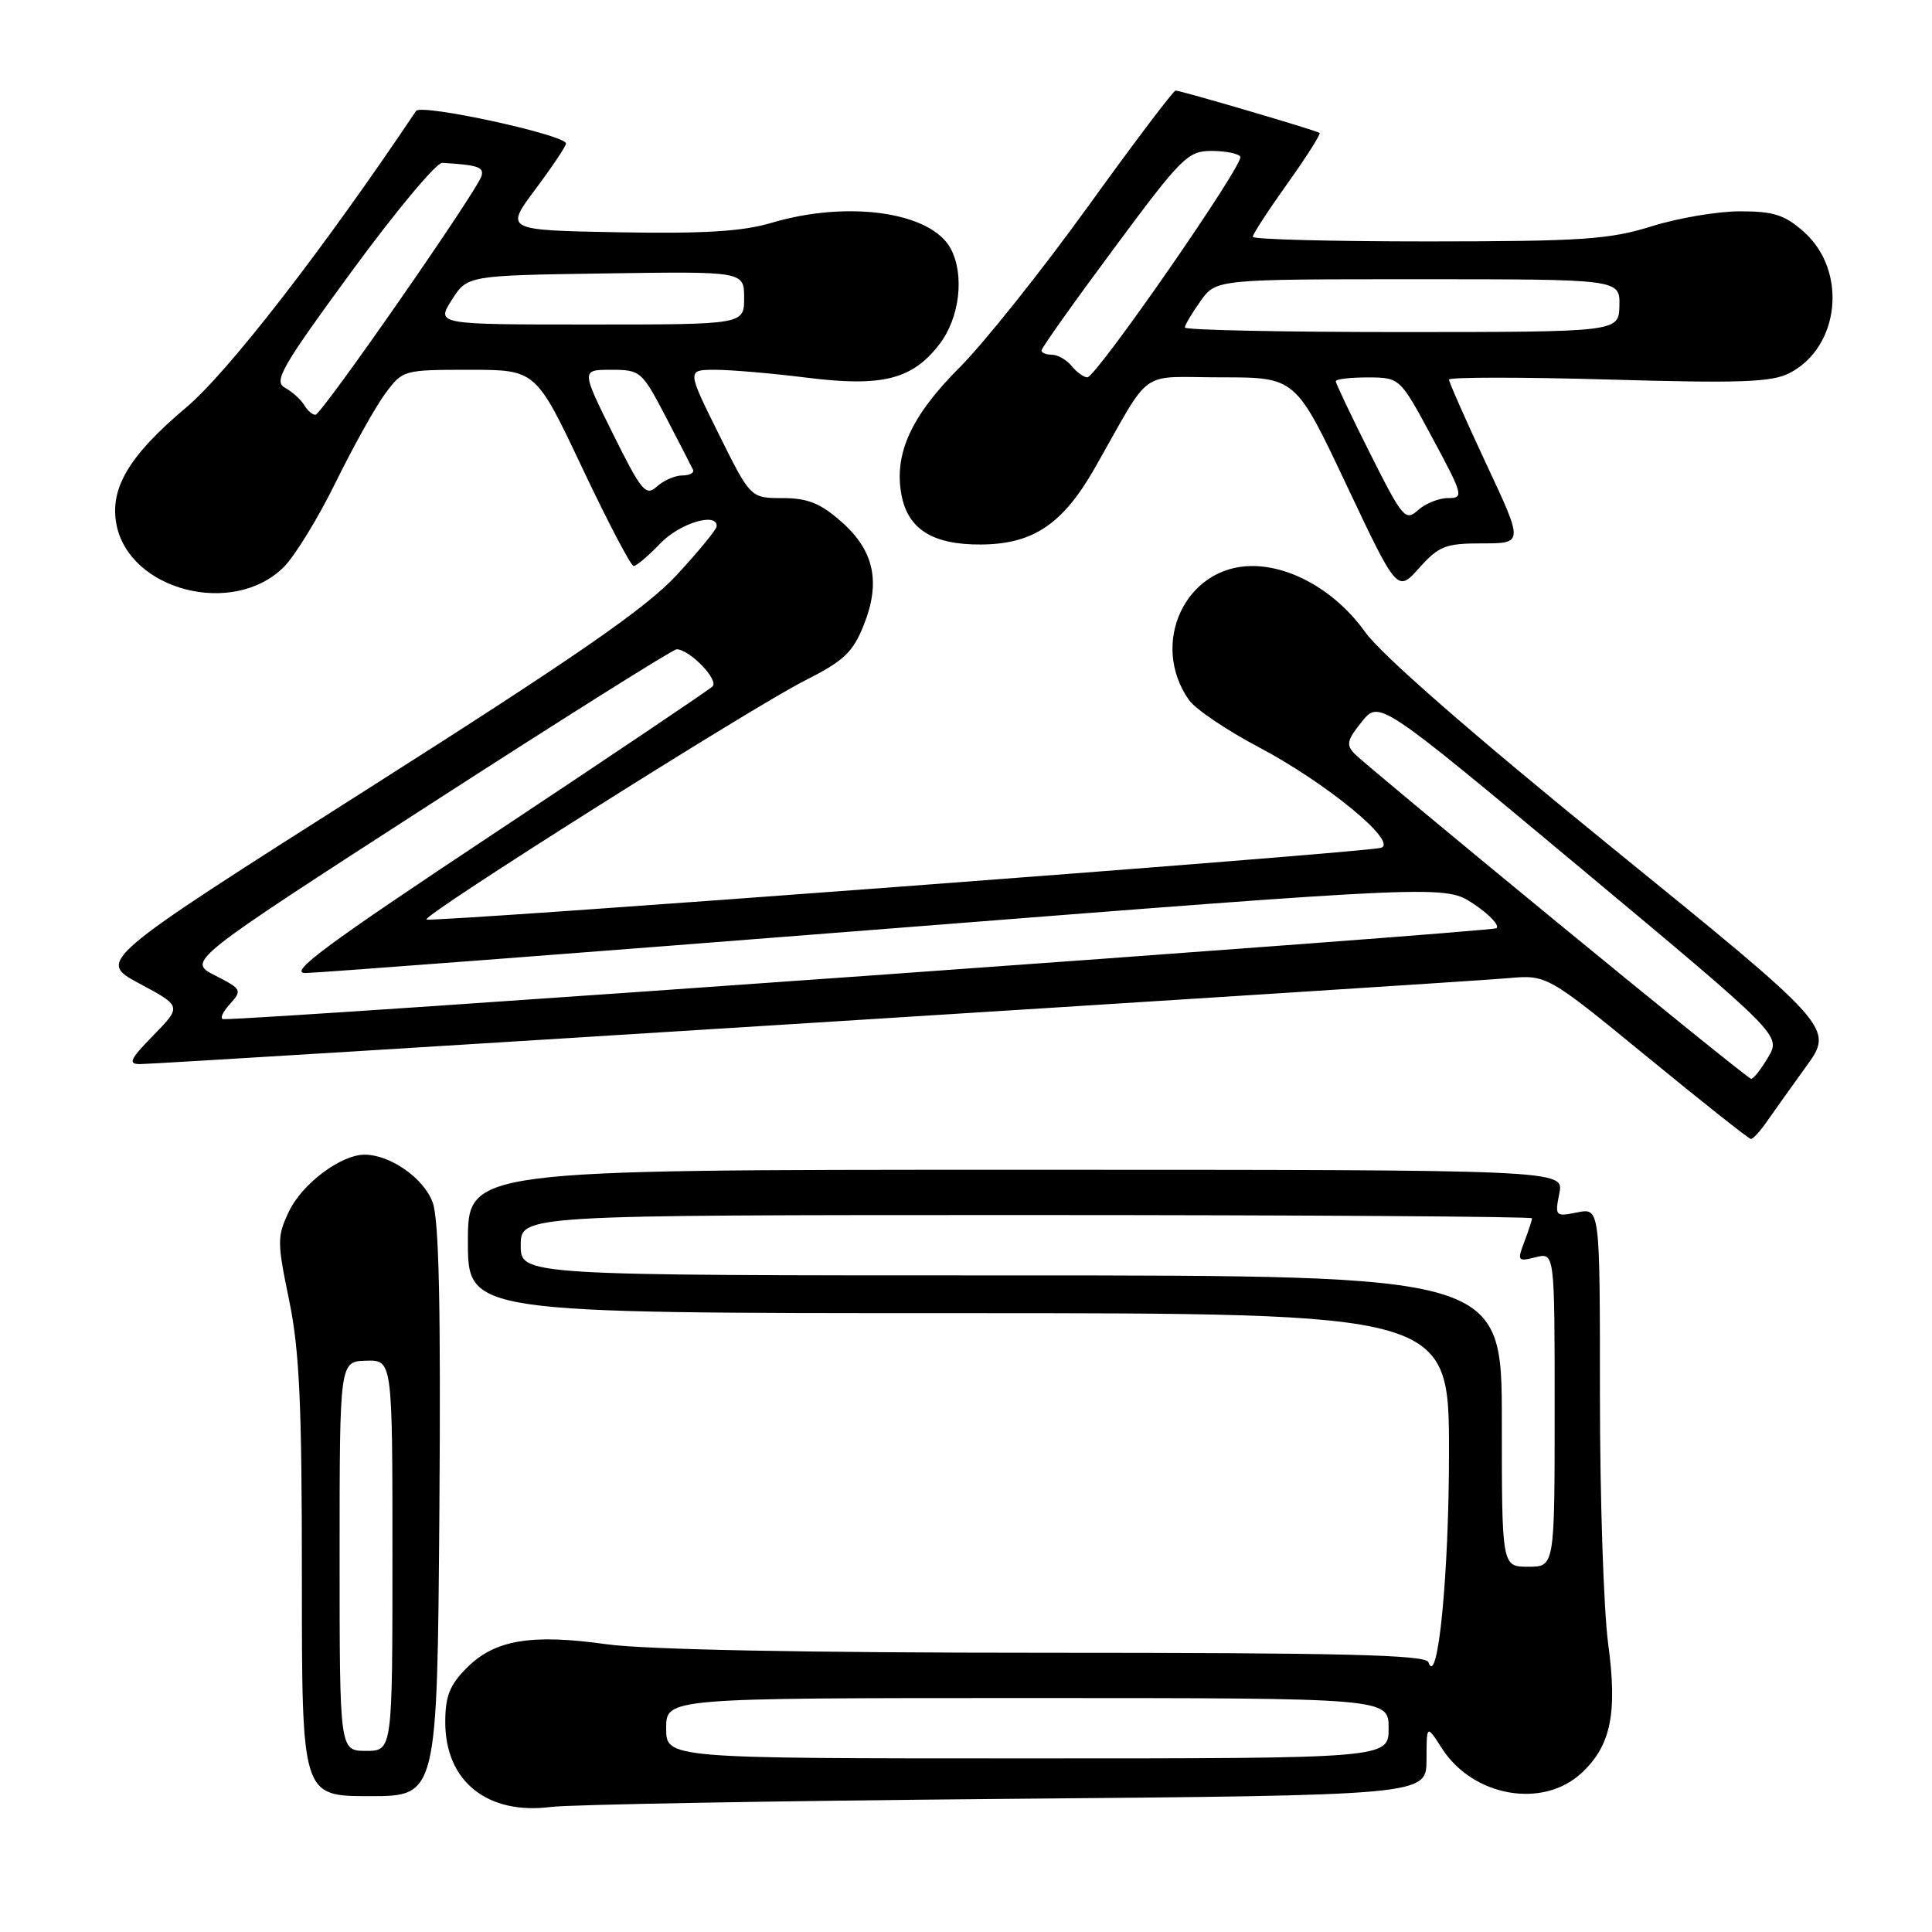 <?xml version="1.0" encoding="UTF-8" standalone="no"?>
<!DOCTYPE svg PUBLIC "-//W3C//DTD SVG 1.1//EN" "http://www.w3.org/Graphics/SVG/1.1/DTD/svg11.dtd" >
<svg xmlns="http://www.w3.org/2000/svg" xmlns:xlink="http://www.w3.org/1999/xlink" version="1.1" viewBox="0 0 256 256">
 <g >
 <path fill="currentColor"
d=" M 133.25 238.36 C 189.00 237.88 189.00 237.88 189.02 233.19 C 189.03 228.50 189.03 228.50 191.05 231.65 C 195.18 238.10 204.48 239.72 209.61 234.89 C 213.46 231.28 214.33 227.00 213.09 217.80 C 212.49 213.33 212.00 198.51 212.00 184.87 C 212.00 160.05 212.00 160.05 209.00 160.65 C 206.09 161.23 206.02 161.16 206.62 158.12 C 207.25 155.00 207.25 155.00 134.62 155.00 C 62.00 155.00 62.00 155.00 62.00 164.50 C 62.00 174.00 62.00 174.00 127.00 174.00 C 192.00 174.00 192.00 174.00 192.00 192.45 C 192.00 208.67 190.51 223.84 189.27 220.25 C 188.93 219.27 177.90 219.00 138.67 219.00 C 106.66 219.00 85.56 218.59 80.37 217.87 C 70.38 216.47 65.56 217.28 61.85 221.00 C 59.59 223.26 59.00 224.75 59.00 228.20 C 59.00 236.04 64.58 240.51 73.00 239.43 C 75.47 239.11 102.59 238.63 133.25 238.36 Z  M 58.22 200.25 C 58.42 173.24 58.17 161.59 57.33 159.32 C 56.15 156.11 51.70 153.00 48.30 153.00 C 45.16 153.01 40.03 156.86 38.29 160.52 C 36.71 163.84 36.71 164.56 38.31 172.28 C 39.68 178.92 40.01 186.04 40.00 209.25 C 40.00 238.00 40.00 238.00 48.97 238.00 C 57.93 238.00 57.93 238.00 58.22 200.25 Z  M 234.04 148.72 C 234.89 147.50 237.26 144.18 239.30 141.35 C 243.02 136.21 243.02 136.21 213.65 112.35 C 195.02 97.22 183.04 86.76 180.89 83.75 C 177.10 78.44 171.21 75.00 165.91 75.00 C 157.10 75.00 152.28 85.24 157.54 92.75 C 158.38 93.95 162.54 96.76 166.78 99.00 C 175.73 103.72 185.33 111.61 182.99 112.34 C 180.95 112.98 56.96 122.29 56.50 121.84 C 55.96 121.29 99.60 93.74 106.63 90.19 C 111.80 87.58 113.00 86.45 114.44 82.85 C 116.74 77.11 115.83 72.93 111.43 69.08 C 108.70 66.68 107.00 66.00 103.69 66.00 C 99.45 66.00 99.45 66.00 95.23 57.50 C 91.01 49.00 91.01 49.00 94.78 49.00 C 96.86 49.00 102.30 49.47 106.88 50.04 C 116.92 51.30 120.91 50.29 124.51 45.57 C 127.17 42.09 127.83 36.41 125.97 32.94 C 123.37 28.09 112.39 26.51 102.22 29.53 C 98.38 30.67 93.28 30.98 81.99 30.78 C 66.89 30.50 66.89 30.50 70.95 25.07 C 73.18 22.08 75.00 19.36 75.00 19.02 C 75.00 17.88 55.80 13.71 55.13 14.70 C 42.82 33.06 30.20 49.34 24.66 54.00 C 17.13 60.34 14.53 64.68 15.42 69.44 C 17.08 78.25 30.90 81.81 37.60 75.14 C 39.06 73.69 42.16 68.64 44.48 63.91 C 46.80 59.19 49.75 53.90 51.04 52.16 C 53.35 49.03 53.46 49.00 62.19 49.00 C 71.00 49.00 71.00 49.00 77.15 62.00 C 80.53 69.15 83.60 75.00 83.96 75.00 C 84.33 75.00 85.92 73.65 87.50 72.00 C 90.07 69.32 95.06 67.81 94.96 69.75 C 94.94 70.16 92.58 73.04 89.71 76.15 C 85.64 80.56 76.64 86.80 48.69 104.56 C 12.87 127.32 12.87 127.32 18.48 130.33 C 24.08 133.33 24.08 133.33 20.34 137.17 C 17.22 140.36 16.92 141.00 18.55 141.00 C 21.30 141.00 193.37 130.19 199.74 129.62 C 204.97 129.15 204.97 129.15 218.24 140.02 C 225.53 146.00 231.72 150.90 232.00 150.92 C 232.28 150.93 233.19 149.94 234.04 148.72 Z  M 196.42 72.00 C 201.87 72.00 201.87 72.00 196.93 61.46 C 194.22 55.66 192.00 50.64 192.00 50.30 C 192.00 49.96 201.52 49.96 213.15 50.29 C 230.65 50.80 234.78 50.65 237.13 49.43 C 243.79 45.99 244.83 35.92 239.05 30.75 C 236.49 28.47 235.05 28.00 230.57 28.00 C 227.61 28.00 222.33 28.89 218.84 29.99 C 213.28 31.73 209.63 31.98 189.25 31.99 C 176.46 31.99 166.00 31.72 166.00 31.38 C 166.00 31.03 168.07 27.85 170.60 24.31 C 173.13 20.76 175.04 17.75 174.85 17.61 C 174.38 17.27 156.46 12.00 155.77 12.00 C 155.48 12.00 150.24 18.94 144.13 27.41 C 138.01 35.89 130.38 45.46 127.16 48.68 C 120.73 55.11 118.43 60.15 119.45 65.57 C 120.30 70.14 123.62 72.20 130.01 72.15 C 136.90 72.10 140.83 69.45 145.06 62.03 C 152.79 48.46 150.65 50.00 161.82 50.00 C 171.68 50.00 171.68 50.00 178.41 64.25 C 185.15 78.50 185.15 78.50 188.06 75.25 C 190.67 72.34 191.54 72.00 196.42 72.00 Z  M 88.27 229.00 C 88.27 225.00 88.27 225.00 136.14 225.00 C 184.00 225.00 184.00 225.00 184.00 229.00 C 184.00 233.00 184.00 233.00 136.14 233.00 C 88.27 233.00 88.27 233.00 88.27 229.00 Z  M 199.00 188.30 C 199.00 169.00 199.00 169.00 134.00 169.00 C 69.00 169.00 69.00 169.00 69.00 165.00 C 69.00 161.00 69.00 161.00 136.00 161.00 C 172.85 161.00 203.00 161.20 203.00 161.43 C 203.00 161.67 202.54 163.07 201.98 164.55 C 201.02 167.08 201.10 167.19 203.48 166.59 C 206.00 165.96 206.00 165.96 206.00 186.78 C 206.00 207.60 206.00 207.60 202.50 207.60 C 199.00 207.60 199.00 207.60 199.00 188.30 Z  M 45.00 206.20 C 45.00 180.40 45.00 180.40 48.50 180.30 C 52.00 180.20 52.00 180.20 52.00 206.10 C 52.00 232.00 52.00 232.00 48.50 232.00 C 45.00 232.00 45.00 232.00 45.00 206.20 Z  M 206.19 122.10 C 192.27 110.67 180.26 100.68 179.51 99.90 C 178.34 98.71 178.48 98.07 180.45 95.63 C 182.76 92.77 182.76 92.77 209.38 114.98 C 236.00 137.19 236.00 137.19 234.29 140.09 C 233.34 141.69 232.33 142.98 232.03 142.95 C 231.74 142.92 220.11 133.54 206.19 122.10 Z  M 30.44 133.07 C 32.12 131.21 32.05 131.07 28.49 129.25 C 24.80 127.36 24.80 127.36 56.82 106.68 C 74.43 95.31 89.21 86.01 89.67 86.03 C 91.44 86.10 95.29 90.11 94.41 90.96 C 93.91 91.44 80.90 100.19 65.50 110.41 C 43.09 125.27 38.10 128.97 40.50 128.93 C 42.15 128.91 76.80 126.27 117.50 123.07 C 191.50 117.26 191.50 117.26 195.29 119.79 C 197.37 121.19 198.72 122.62 198.29 122.99 C 197.68 123.50 33.69 135.21 29.60 135.04 C 29.10 135.02 29.48 134.13 30.44 133.07 Z  M 81.21 57.47 C 77.01 49.00 77.01 49.00 80.99 49.00 C 84.86 49.00 85.06 49.18 88.23 55.25 C 90.02 58.69 91.64 61.84 91.83 62.25 C 92.01 62.66 91.38 63.00 90.41 63.00 C 89.45 63.00 87.93 63.66 87.04 64.47 C 85.57 65.79 85.01 65.12 81.21 57.47 Z  M 40.30 53.66 C 39.86 52.93 38.71 51.90 37.75 51.37 C 36.22 50.54 37.32 48.62 46.60 35.96 C 52.42 28.01 57.82 21.54 58.59 21.58 C 63.29 21.86 64.11 22.13 63.82 23.28 C 63.36 25.11 42.64 54.91 41.80 54.96 C 41.41 54.98 40.74 54.40 40.30 53.66 Z  M 59.86 39.75 C 61.92 36.50 61.92 36.50 80.26 36.23 C 98.60 35.96 98.60 35.96 98.60 39.48 C 98.60 43.00 98.60 43.00 78.20 43.00 C 57.80 43.00 57.80 43.00 59.86 39.75 Z  M 181.56 60.12 C 179.05 55.13 177.00 50.81 177.00 50.52 C 177.00 50.23 178.91 50.01 181.25 50.01 C 185.50 50.03 185.50 50.03 189.79 58.01 C 193.89 65.63 193.99 66.00 191.87 66.00 C 190.65 66.00 188.86 66.72 187.89 67.60 C 186.23 69.10 185.84 68.65 181.56 60.12 Z  M 142.00 48.50 C 141.32 47.67 140.14 47.00 139.38 47.00 C 138.62 47.00 138.00 46.75 138.00 46.44 C 138.00 46.12 142.31 40.05 147.59 32.94 C 156.56 20.83 157.39 20.00 160.53 20.00 C 162.37 20.00 164.09 20.34 164.35 20.76 C 164.91 21.66 145.26 50.00 144.07 50.00 C 143.62 50.00 142.68 49.33 142.00 48.50 Z  M 157.00 43.40 C 157.00 43.08 157.93 41.50 159.07 39.90 C 161.14 37.00 161.14 37.00 187.89 37.00 C 214.65 37.00 214.65 37.00 214.58 40.50 C 214.50 43.99 214.50 43.99 185.75 44.00 C 169.94 44.00 157.00 43.73 157.00 43.40 Z "/>
</g>
</svg>